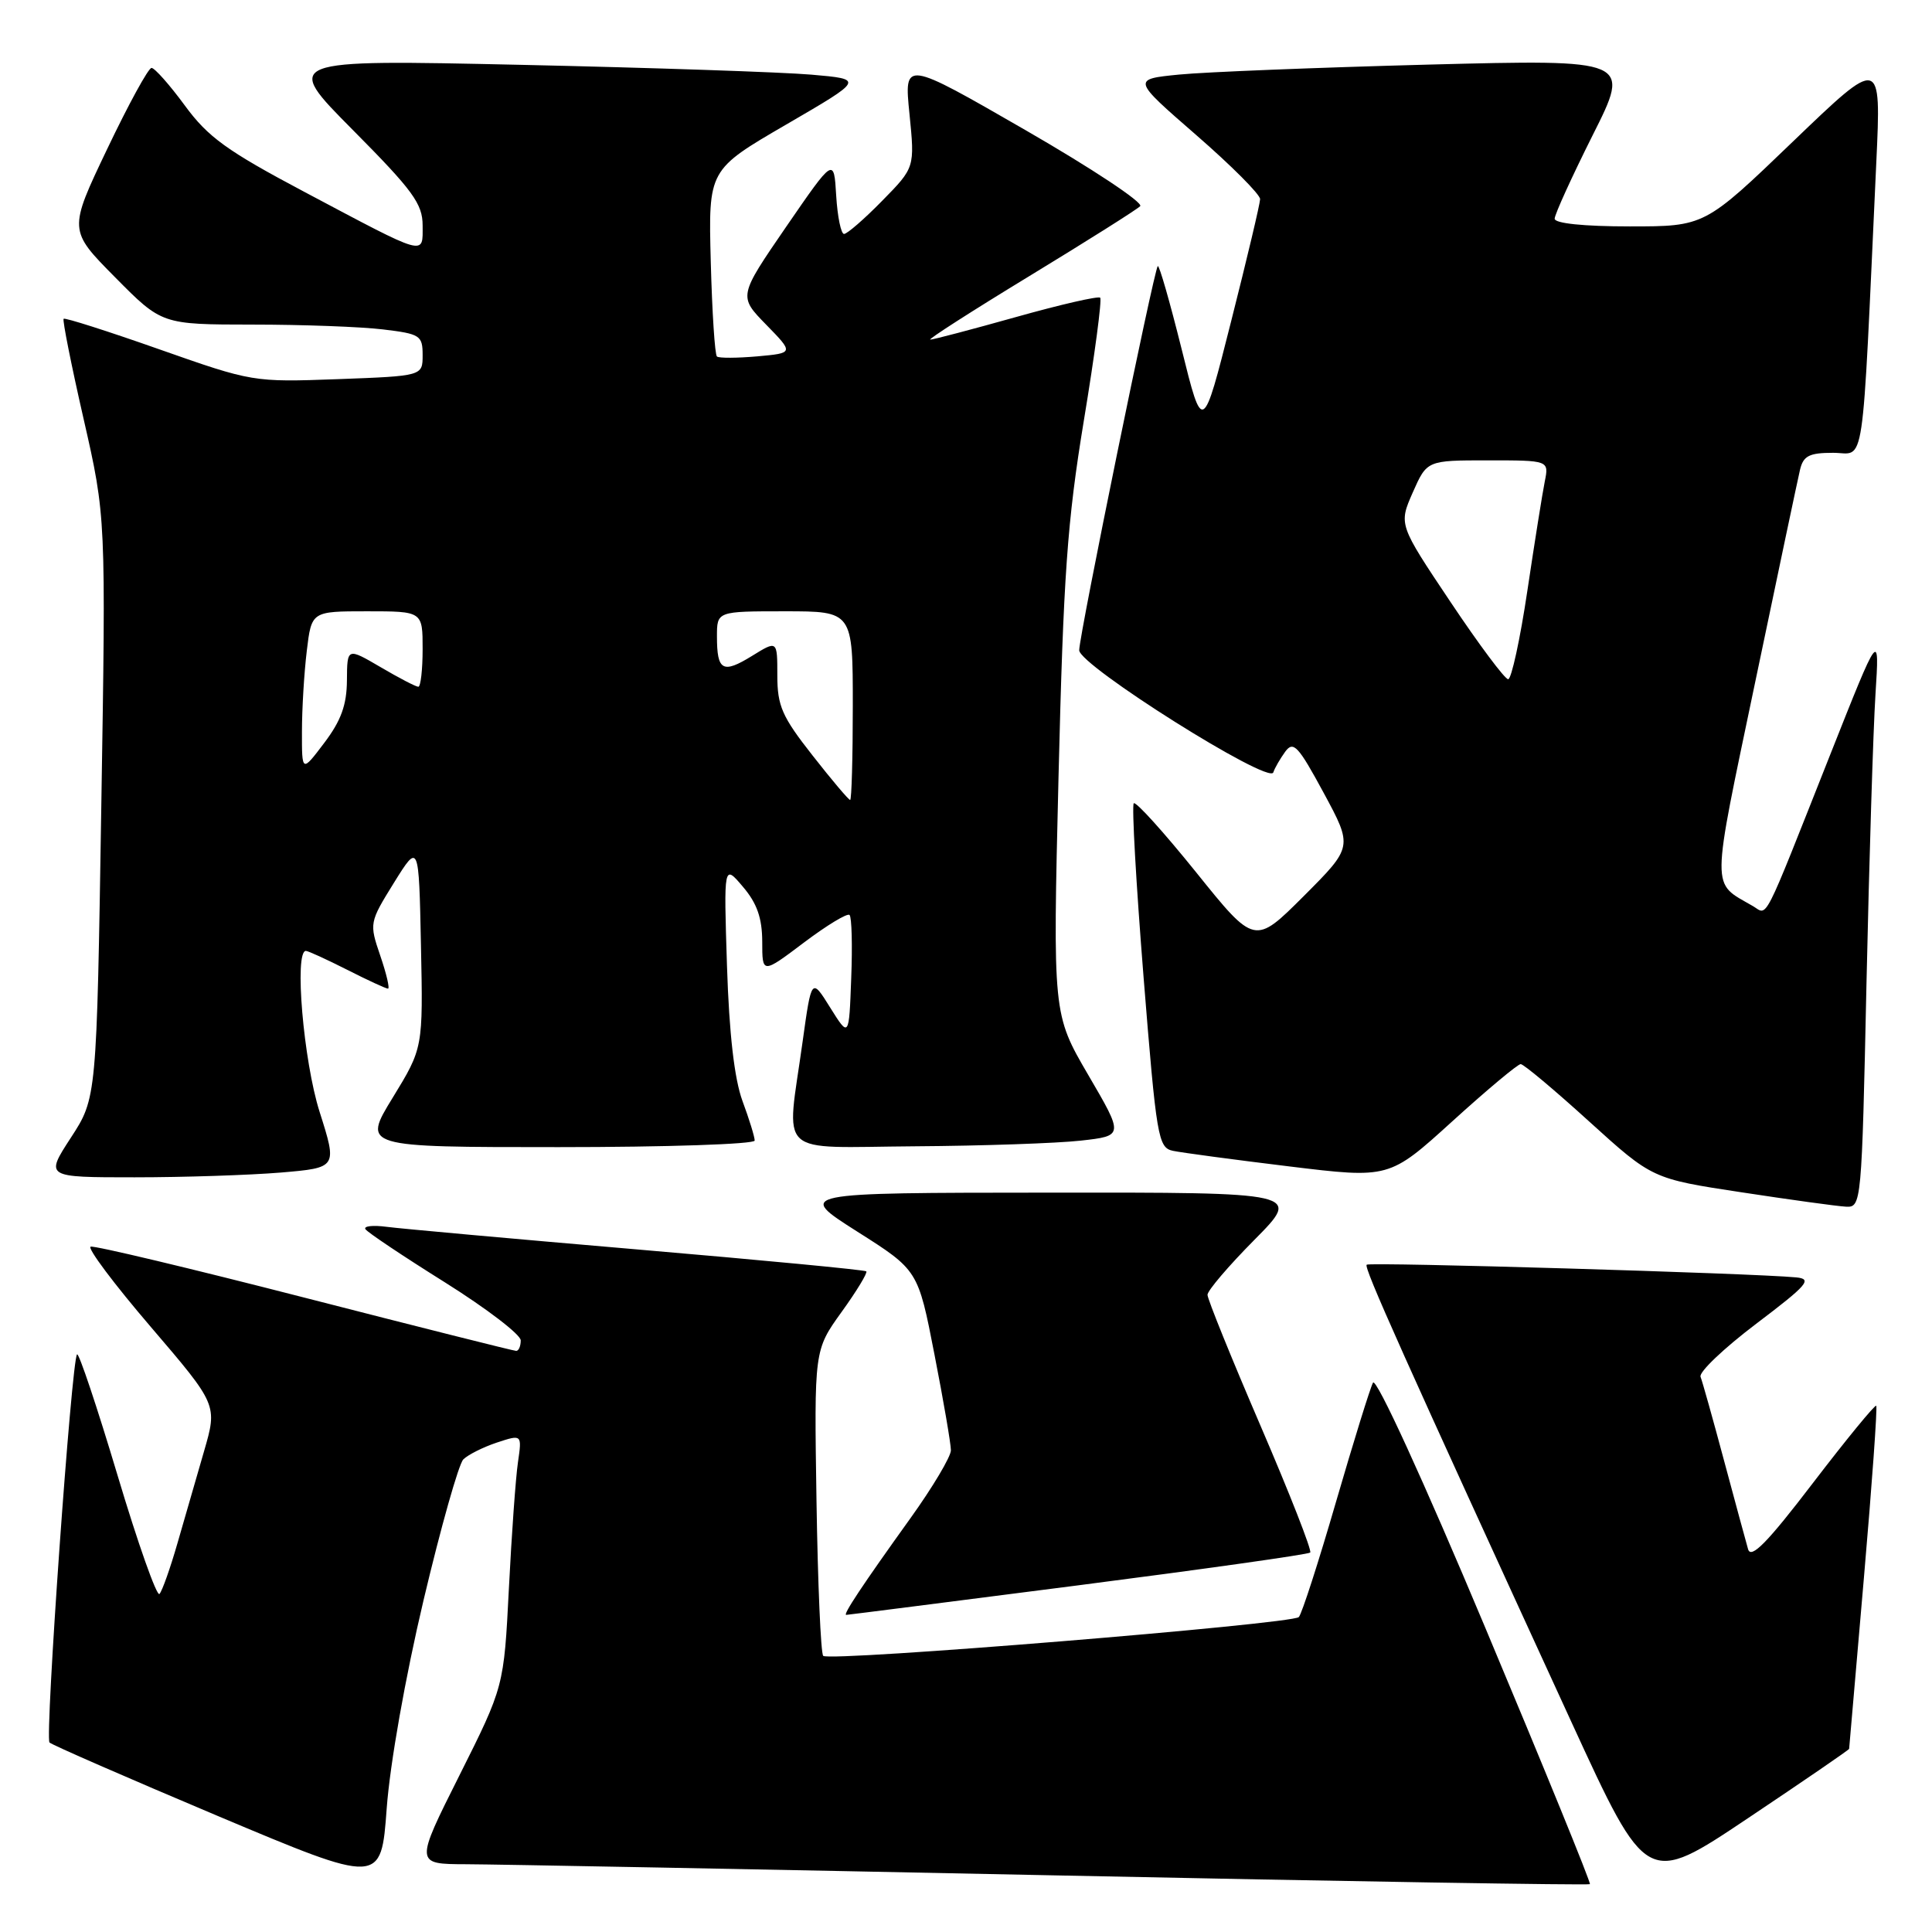 <?xml version="1.0" encoding="UTF-8" standalone="no"?>
<!DOCTYPE svg PUBLIC "-//W3C//DTD SVG 1.1//EN" "http://www.w3.org/Graphics/SVG/1.1/DTD/svg11.dtd" >
<svg xmlns="http://www.w3.org/2000/svg" xmlns:xlink="http://www.w3.org/1999/xlink" version="1.1" viewBox="0 0 256 256">
 <g >
 <path fill="currentColor"
d=" M 56.13 212.00 C 58.41 202.38 60.78 194.00 61.39 193.38 C 62.00 192.77 64.00 191.76 65.83 191.15 C 69.17 190.05 69.17 190.05 68.63 193.77 C 68.33 195.82 67.79 203.35 67.43 210.49 C 66.77 223.49 66.77 223.49 60.88 235.24 C 54.98 247.00 54.98 247.00 61.74 247.02 C 65.46 247.03 100.42 247.69 139.44 248.49 C 178.46 249.30 210.51 249.82 210.67 249.66 C 210.83 249.50 204.58 234.20 196.79 215.64 C 188.60 196.12 182.34 182.46 181.93 183.21 C 181.55 183.92 179.35 191.03 177.03 199.00 C 174.72 206.97 172.50 213.84 172.10 214.27 C 171.20 215.20 109.88 220.21 109.08 219.41 C 108.76 219.10 108.36 209.85 108.19 198.87 C 107.88 178.90 107.88 178.90 111.51 173.85 C 113.51 171.08 114.98 168.65 114.79 168.46 C 114.60 168.27 100.96 166.97 84.47 165.56 C 67.99 164.15 53.03 162.80 51.23 162.56 C 49.43 162.32 48.16 162.46 48.42 162.87 C 48.67 163.28 53.41 166.45 58.94 169.91 C 64.47 173.38 69.00 176.84 69.00 177.61 C 69.00 178.37 68.73 179.00 68.40 179.00 C 68.07 179.00 55.44 175.82 40.33 171.94 C 25.23 168.06 12.48 165.02 12.01 165.19 C 11.53 165.36 15.12 170.15 19.98 175.82 C 28.82 186.15 28.82 186.15 27.03 192.32 C 26.05 195.72 24.46 201.20 23.51 204.50 C 22.56 207.80 21.49 210.82 21.13 211.21 C 20.78 211.59 18.27 204.51 15.57 195.47 C 12.86 186.42 10.45 179.22 10.21 179.46 C 9.48 180.18 5.93 230.27 6.56 230.89 C 6.88 231.21 16.90 235.58 28.82 240.61 C 50.50 249.74 50.50 249.74 51.24 239.62 C 51.68 233.68 53.70 222.26 56.13 212.00 Z  M 245.02 231.73 C 245.03 231.60 245.91 221.39 246.98 209.04 C 248.05 196.69 248.78 186.45 248.61 186.27 C 248.44 186.10 244.66 190.71 240.22 196.51 C 234.17 204.43 232.02 206.61 231.63 205.28 C 231.35 204.30 229.91 199.01 228.44 193.52 C 226.97 188.03 225.57 183.04 225.33 182.43 C 225.10 181.81 228.41 178.66 232.70 175.41 C 239.53 170.24 240.19 169.47 238.00 169.26 C 232.28 168.71 181.47 167.21 181.09 167.58 C 180.70 167.97 185.71 179.15 208.23 228.20 C 218.20 249.90 218.20 249.90 231.60 240.93 C 238.97 236.00 245.01 231.86 245.02 231.73 Z  M 142.83 210.07 C 159.51 207.92 173.37 205.97 173.61 205.72 C 173.86 205.47 170.90 197.92 167.03 188.93 C 163.16 179.94 160.00 172.13 160.00 171.57 C 160.00 171.01 162.80 167.73 166.22 164.28 C 172.44 158.00 172.44 158.00 138.97 158.03 C 105.50 158.05 105.50 158.05 113.57 163.18 C 121.65 168.30 121.65 168.30 123.82 179.47 C 125.02 185.61 126.00 191.33 126.00 192.17 C 126.00 193.01 123.59 197.06 120.64 201.17 C 114.23 210.10 111.64 214.01 112.13 213.98 C 112.34 213.98 126.15 212.21 142.83 210.07 Z  M 247.32 130.25 C 247.68 113.89 248.21 96.67 248.51 92.00 C 249.05 83.50 249.05 83.50 242.51 100.00 C 233.37 123.06 234.30 121.24 232.25 120.05 C 226.69 116.82 226.67 118.62 232.56 90.44 C 235.54 76.17 238.22 63.49 238.51 62.25 C 238.95 60.40 239.72 60.00 242.90 60.00 C 247.21 60.00 246.66 63.71 248.62 21.51 C 249.27 7.52 249.27 7.52 237.57 18.76 C 225.88 30.00 225.88 30.00 215.94 30.00 C 209.86 30.00 206.00 29.60 206.00 28.98 C 206.00 28.42 208.27 23.44 211.04 17.91 C 216.09 7.87 216.09 7.87 189.29 8.56 C 174.56 8.95 159.69 9.54 156.25 9.88 C 150.00 10.50 150.00 10.50 158.50 17.89 C 163.18 21.96 166.99 25.78 166.97 26.39 C 166.96 27.00 165.24 34.25 163.15 42.50 C 159.36 57.50 159.36 57.50 156.56 46.21 C 155.01 40.00 153.60 35.07 153.41 35.26 C 152.90 35.76 143.00 84.18 143.00 86.16 C 143.00 88.16 168.16 104.01 168.72 102.35 C 168.91 101.76 169.63 100.53 170.30 99.60 C 171.38 98.13 172.02 98.82 175.40 105.07 C 179.26 112.22 179.26 112.22 172.76 118.73 C 166.25 125.23 166.25 125.23 158.49 115.58 C 154.22 110.28 150.50 106.16 150.23 106.44 C 149.95 106.72 150.54 117.09 151.53 129.49 C 153.24 150.80 153.46 152.07 155.42 152.49 C 156.56 152.73 163.48 153.66 170.79 154.55 C 184.08 156.17 184.08 156.17 192.44 148.58 C 197.03 144.41 201.11 141.00 201.50 141.00 C 201.89 141.00 205.97 144.42 210.57 148.60 C 218.94 156.19 218.94 156.19 230.72 157.98 C 237.20 158.97 243.44 159.83 244.59 159.89 C 246.65 160.00 246.69 159.60 247.32 130.25 Z  M 37.20 155.37 C 44.70 154.73 44.70 154.73 42.35 147.33 C 40.21 140.60 38.97 126.00 40.53 126.00 C 40.83 126.00 43.29 127.13 46.00 128.50 C 48.71 129.88 51.15 131.00 51.41 131.00 C 51.67 131.00 51.21 129.04 50.39 126.64 C 48.92 122.33 48.94 122.23 52.20 116.97 C 55.50 111.67 55.50 111.67 55.78 125.27 C 56.06 138.87 56.06 138.87 52.04 145.44 C 48.02 152.00 48.02 152.00 74.01 152.00 C 88.30 152.00 100.00 151.61 100.00 151.13 C 100.00 150.64 99.27 148.28 98.38 145.88 C 97.31 142.96 96.62 137.00 96.33 128.00 C 95.90 114.50 95.90 114.50 98.44 117.50 C 100.31 119.69 100.99 121.65 101.00 124.78 C 101.00 129.06 101.00 129.06 106.53 124.89 C 109.57 122.60 112.29 120.95 112.57 121.24 C 112.86 121.52 112.96 125.30 112.79 129.63 C 112.50 137.50 112.50 137.50 110.01 133.52 C 107.53 129.54 107.53 129.54 106.35 138.02 C 104.20 153.55 102.55 152.02 121.25 151.89 C 130.19 151.83 140.07 151.49 143.20 151.14 C 148.91 150.50 148.91 150.50 144.20 142.44 C 139.50 134.38 139.50 134.38 140.26 102.94 C 140.91 76.21 141.41 69.13 143.62 55.70 C 145.06 47.01 146.03 39.69 145.78 39.45 C 145.54 39.20 140.53 40.35 134.66 42.00 C 128.78 43.65 123.66 45.00 123.27 45.00 C 122.88 45.00 128.79 41.21 136.40 36.58 C 144.02 31.94 150.62 27.78 151.08 27.32 C 151.54 26.86 144.69 22.32 135.86 17.23 C 119.79 7.97 119.79 7.97 120.51 15.09 C 121.22 22.20 121.22 22.20 116.90 26.60 C 114.53 29.02 112.25 31.00 111.84 31.00 C 111.44 31.00 110.97 28.72 110.80 25.92 C 110.50 20.85 110.50 20.85 104.17 30.05 C 97.85 39.26 97.85 39.26 101.52 43.02 C 105.19 46.78 105.19 46.78 100.35 47.22 C 97.68 47.45 95.28 47.47 95.00 47.24 C 94.72 47.02 94.36 41.36 94.18 34.67 C 93.86 22.50 93.86 22.50 104.18 16.50 C 114.50 10.50 114.50 10.50 107.50 9.89 C 103.65 9.56 86.33 8.97 69.00 8.59 C 37.50 7.90 37.50 7.90 46.75 17.22 C 54.71 25.24 56.00 27.00 56.00 29.88 C 56.00 33.91 56.72 34.12 40.32 25.42 C 30.06 19.98 27.57 18.18 24.49 13.98 C 22.48 11.24 20.49 9.00 20.08 9.00 C 19.66 9.00 17.02 13.84 14.20 19.75 C 9.07 30.50 9.07 30.50 15.26 36.75 C 21.44 43.00 21.44 43.00 33.47 43.01 C 40.09 43.01 47.86 43.30 50.75 43.65 C 55.67 44.24 56.00 44.45 56.00 47.05 C 56.00 49.82 56.00 49.82 44.75 50.24 C 33.57 50.65 33.42 50.62 21.12 46.29 C 14.31 43.89 8.60 42.07 8.43 42.24 C 8.26 42.41 9.45 48.39 11.08 55.52 C 14.04 68.50 14.04 68.50 13.42 107.00 C 12.81 145.50 12.81 145.50 9.39 150.75 C 5.98 156.00 5.98 156.00 17.84 156.00 C 24.36 156.00 33.07 155.71 37.20 155.37 Z  M 192.19 79.75 C 185.33 69.50 185.33 69.50 187.20 65.25 C 189.08 61.00 189.08 61.00 197.16 61.00 C 205.25 61.00 205.25 61.00 204.69 63.80 C 204.38 65.34 203.34 71.87 202.38 78.30 C 201.42 84.74 200.27 90.00 199.84 90.00 C 199.40 90.00 195.96 85.39 192.19 79.75 Z  M 107.65 100.08 C 103.63 94.97 103.00 93.54 103.00 89.50 C 103.00 84.84 103.00 84.84 99.65 86.91 C 95.76 89.31 95.00 88.89 95.00 84.33 C 95.00 81.00 95.00 81.00 104.00 81.00 C 113.00 81.00 113.00 81.00 113.00 93.50 C 113.00 100.38 112.84 106.00 112.65 106.00 C 112.45 106.00 110.20 103.34 107.65 100.08 Z  M 40.01 96.93 C 40.01 93.94 40.30 89.14 40.65 86.25 C 41.28 81.00 41.28 81.00 48.64 81.00 C 56.00 81.00 56.00 81.00 56.00 86.00 C 56.00 88.75 55.74 91.00 55.43 91.00 C 55.11 91.00 52.86 89.83 50.43 88.40 C 46.00 85.81 46.00 85.81 45.97 90.15 C 45.95 93.40 45.19 95.50 42.97 98.43 C 40.00 102.36 40.00 102.36 40.01 96.93 Z "/>
</g>
</svg>
